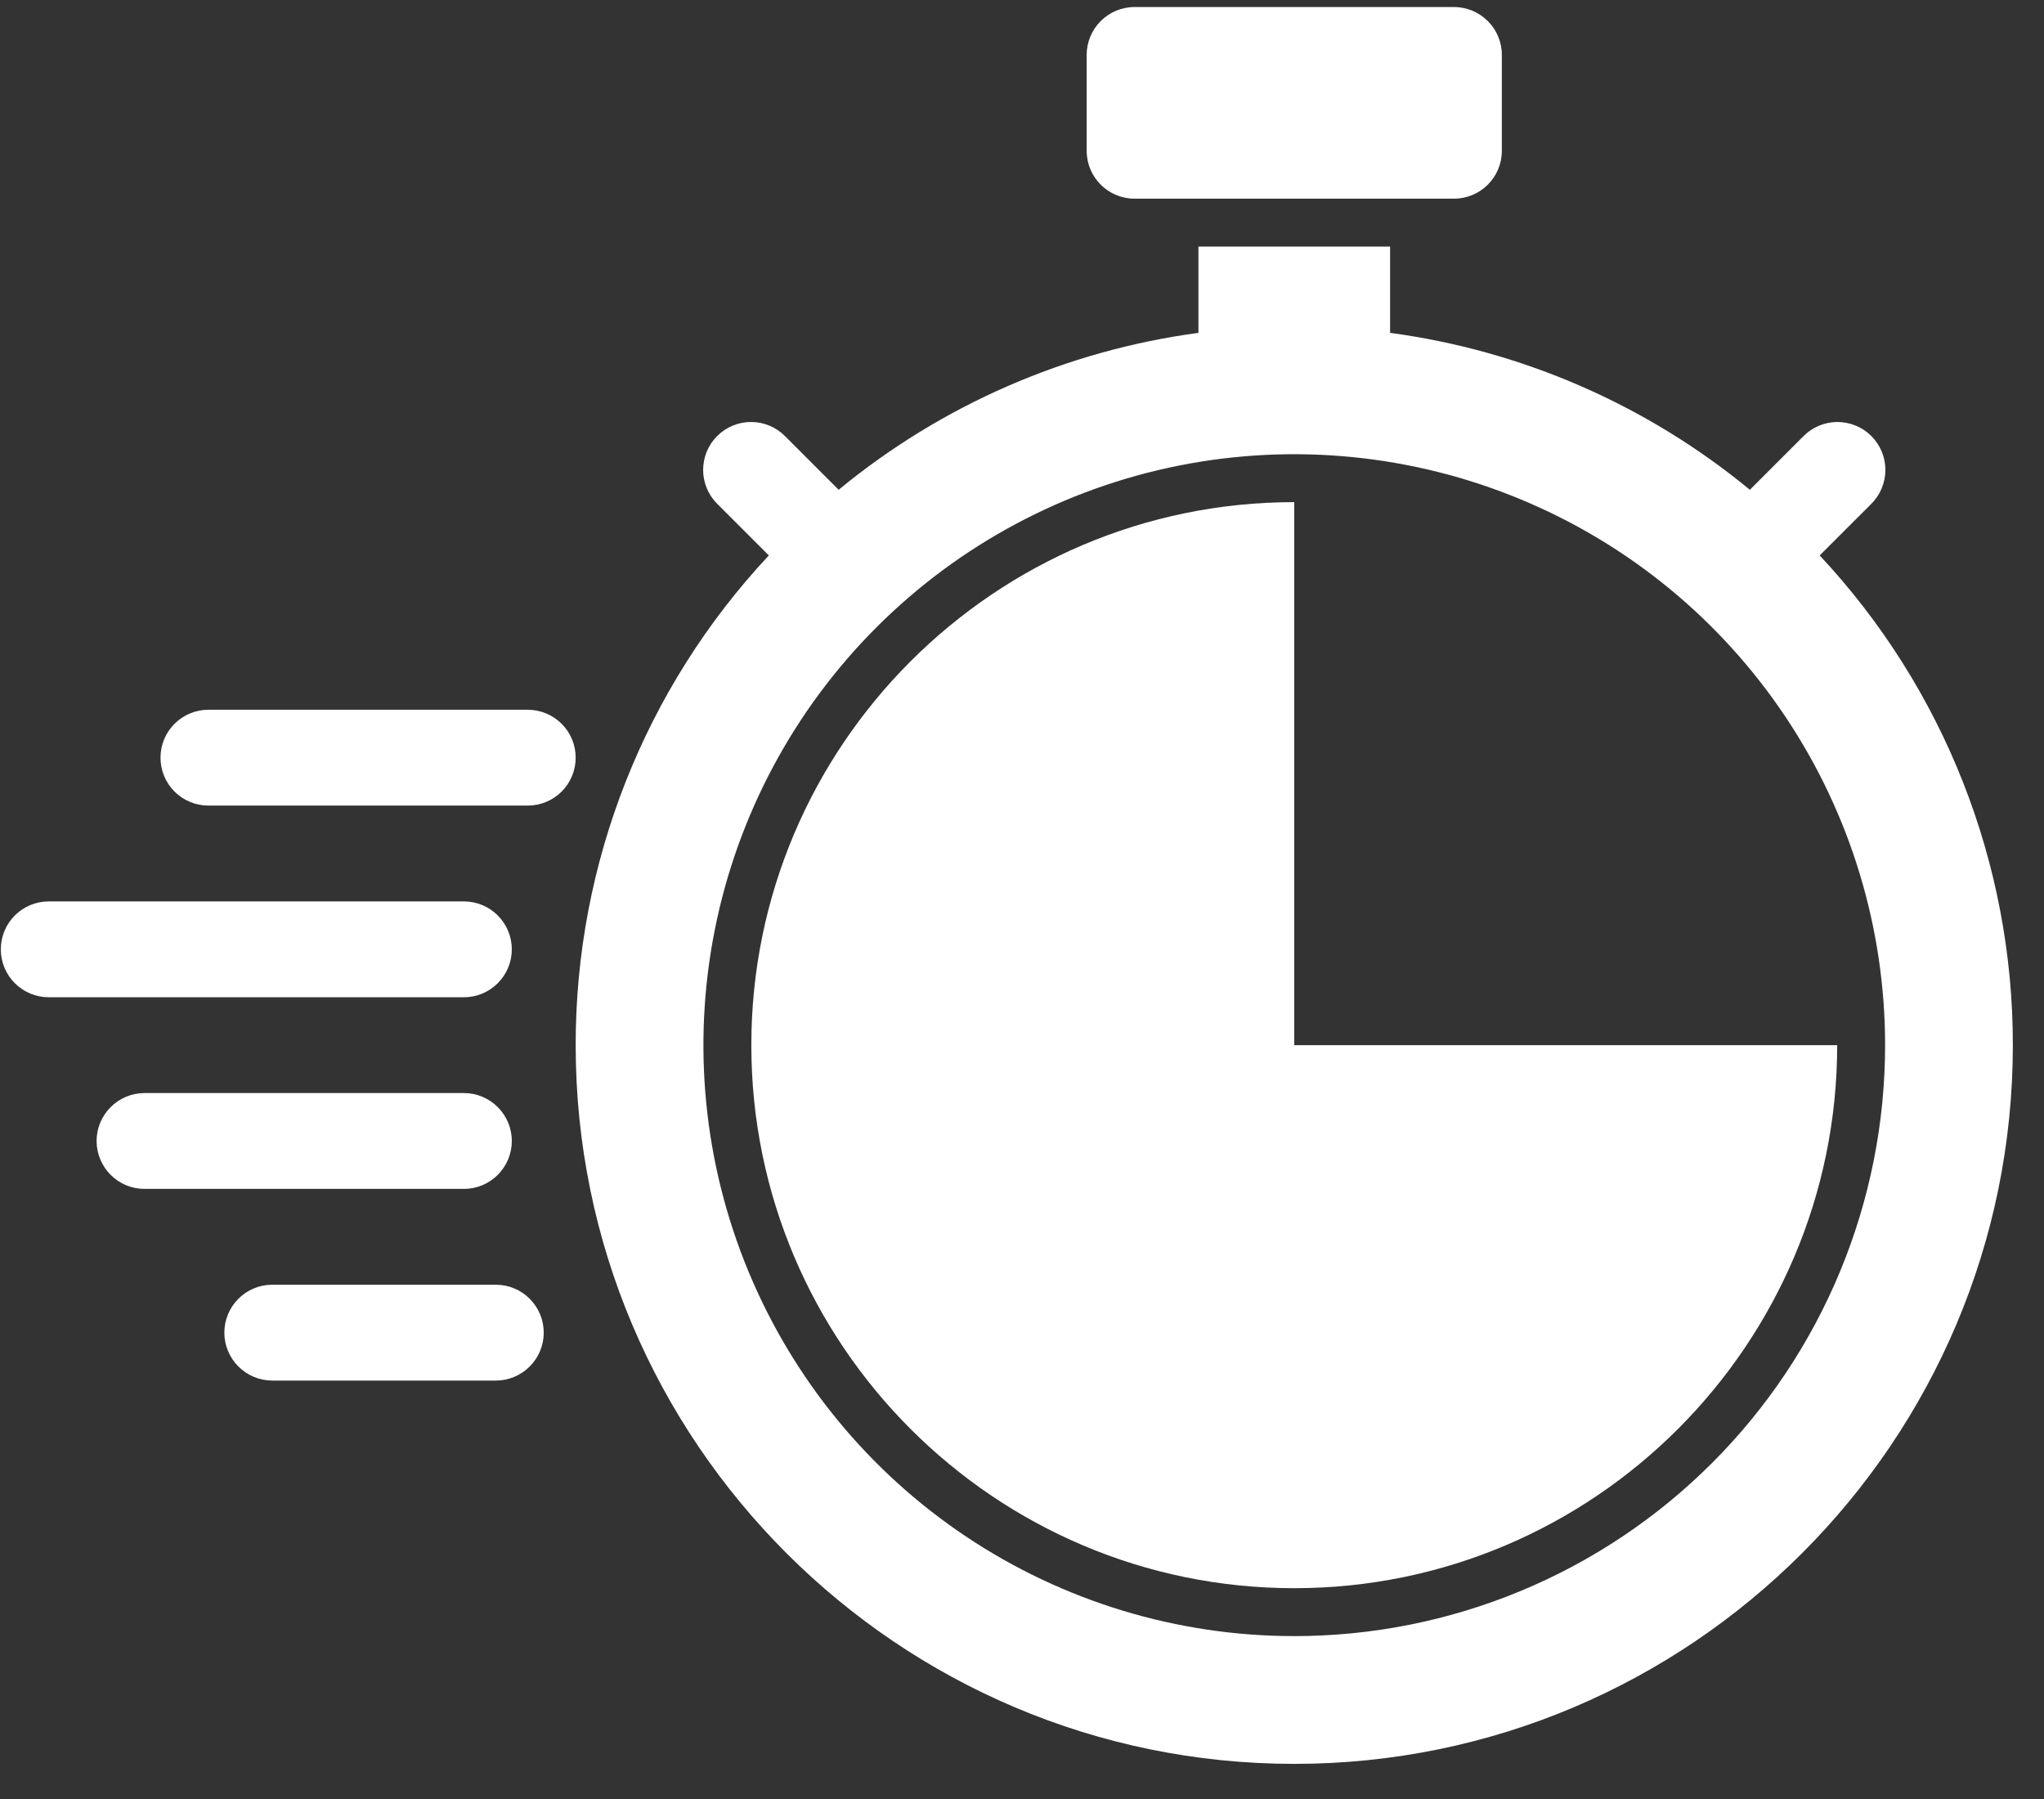 <svg width="50" height="44" viewBox="0 0 50 44" fill="none" xmlns="http://www.w3.org/2000/svg">
<rect x="0" y="0" width="50" height="44" fill="#333333" stroke="none"/>
<path d="M35.566 0.172H27.754C27.107 0.172 26.582 0.697 26.582 1.344V3.688C26.582 4.335 27.107 4.859 27.754 4.859H35.566C36.214 4.859 36.738 4.335 36.738 3.688V1.344C36.738 0.697 36.214 0.172 35.566 0.172Z" fill="white"/>
<path d="M12.91 17.359H5.098C4.787 17.359 4.489 17.483 4.269 17.703C4.049 17.922 3.926 18.22 3.926 18.531C3.926 18.842 4.049 19.14 4.269 19.36C4.489 19.58 4.787 19.703 5.098 19.703H12.91C13.221 19.703 13.519 19.58 13.739 19.36C13.959 19.14 14.082 18.842 14.082 18.531C14.082 18.22 13.959 17.922 13.739 17.703C13.519 17.483 13.221 17.359 12.91 17.359Z" fill="white"/>
<path d="M12.52 27.906C12.52 27.595 12.396 27.297 12.176 27.078C11.957 26.858 11.659 26.734 11.348 26.734H3.535C3.224 26.734 2.926 26.858 2.707 27.078C2.487 27.297 2.363 27.595 2.363 27.906C2.363 28.217 2.487 28.515 2.707 28.735C2.926 28.955 3.224 29.078 3.535 29.078H11.348C11.659 29.078 11.957 28.955 12.176 28.735C12.396 28.515 12.52 28.217 12.52 27.906Z" fill="white"/>
<path d="M12.129 31.422H6.66C6.349 31.422 6.051 31.545 5.832 31.765C5.612 31.985 5.488 32.283 5.488 32.594C5.488 32.905 5.612 33.203 5.832 33.422C6.051 33.642 6.349 33.766 6.66 33.766H12.129C12.44 33.766 12.738 33.642 12.957 33.422C13.177 33.203 13.301 32.905 13.301 32.594C13.301 32.283 13.177 31.985 12.957 31.765C12.738 31.545 12.44 31.422 12.129 31.422Z" fill="white"/>
<path d="M12.52 23.219C12.52 22.908 12.396 22.61 12.176 22.39C11.957 22.17 11.659 22.047 11.348 22.047H1.191C0.881 22.047 0.583 22.17 0.363 22.39C0.143 22.61 0.02 22.908 0.02 23.219C0.02 23.53 0.143 23.828 0.363 24.047C0.583 24.267 0.881 24.391 1.191 24.391H11.348C11.659 24.391 11.957 24.267 12.176 24.047C12.396 23.828 12.52 23.53 12.52 23.219Z" fill="white"/>
<path d="M31.66 25.562V12.281C24.337 12.281 18.379 18.239 18.379 25.562C18.379 32.886 24.337 38.844 31.66 38.844C38.983 38.844 44.941 32.886 44.941 25.562H31.66Z" fill="white"/>
<path d="M44.513 13.585L45.77 12.329C45.88 12.22 45.968 12.091 46.028 11.948C46.088 11.806 46.119 11.653 46.12 11.498C46.121 11.343 46.091 11.19 46.032 11.047C45.973 10.904 45.886 10.774 45.777 10.665C45.667 10.555 45.537 10.469 45.394 10.41C45.251 10.351 45.098 10.321 44.943 10.321C44.789 10.322 44.636 10.353 44.493 10.413C44.35 10.473 44.221 10.561 44.113 10.671L42.805 11.979C40.286 9.904 37.238 8.575 34.004 8.141V6.031H29.316V8.141C26.082 8.575 23.034 9.904 20.515 11.979L19.207 10.671C19.099 10.56 18.97 10.473 18.827 10.413C18.685 10.353 18.532 10.321 18.377 10.321C18.222 10.32 18.069 10.35 17.926 10.409C17.783 10.468 17.653 10.555 17.544 10.664C17.434 10.773 17.347 10.903 17.288 11.046C17.23 11.19 17.2 11.343 17.2 11.497C17.201 11.652 17.232 11.805 17.292 11.948C17.352 12.09 17.44 12.22 17.55 12.328L18.807 13.585C15.768 16.832 14.079 21.115 14.082 25.562C14.082 35.255 21.968 43.141 31.66 43.141C41.353 43.141 49.238 35.255 49.238 25.562C49.241 21.115 47.552 16.833 44.513 13.585ZM31.66 40.016C28.802 40.016 26.007 39.168 23.63 37.58C21.254 35.992 19.401 33.734 18.307 31.093C17.213 28.453 16.927 25.547 17.485 22.743C18.042 19.939 19.419 17.364 21.44 15.343C23.462 13.321 26.037 11.945 28.84 11.387C31.644 10.829 34.55 11.116 37.191 12.21C39.832 13.303 42.089 15.156 43.677 17.533C45.266 19.91 46.113 22.704 46.113 25.562C46.113 27.46 45.739 29.34 45.013 31.093C44.287 32.847 43.222 34.44 41.88 35.782C40.538 37.124 38.945 38.189 37.191 38.915C35.438 39.642 33.558 40.016 31.66 40.016Z" fill="white"/>
</svg>
